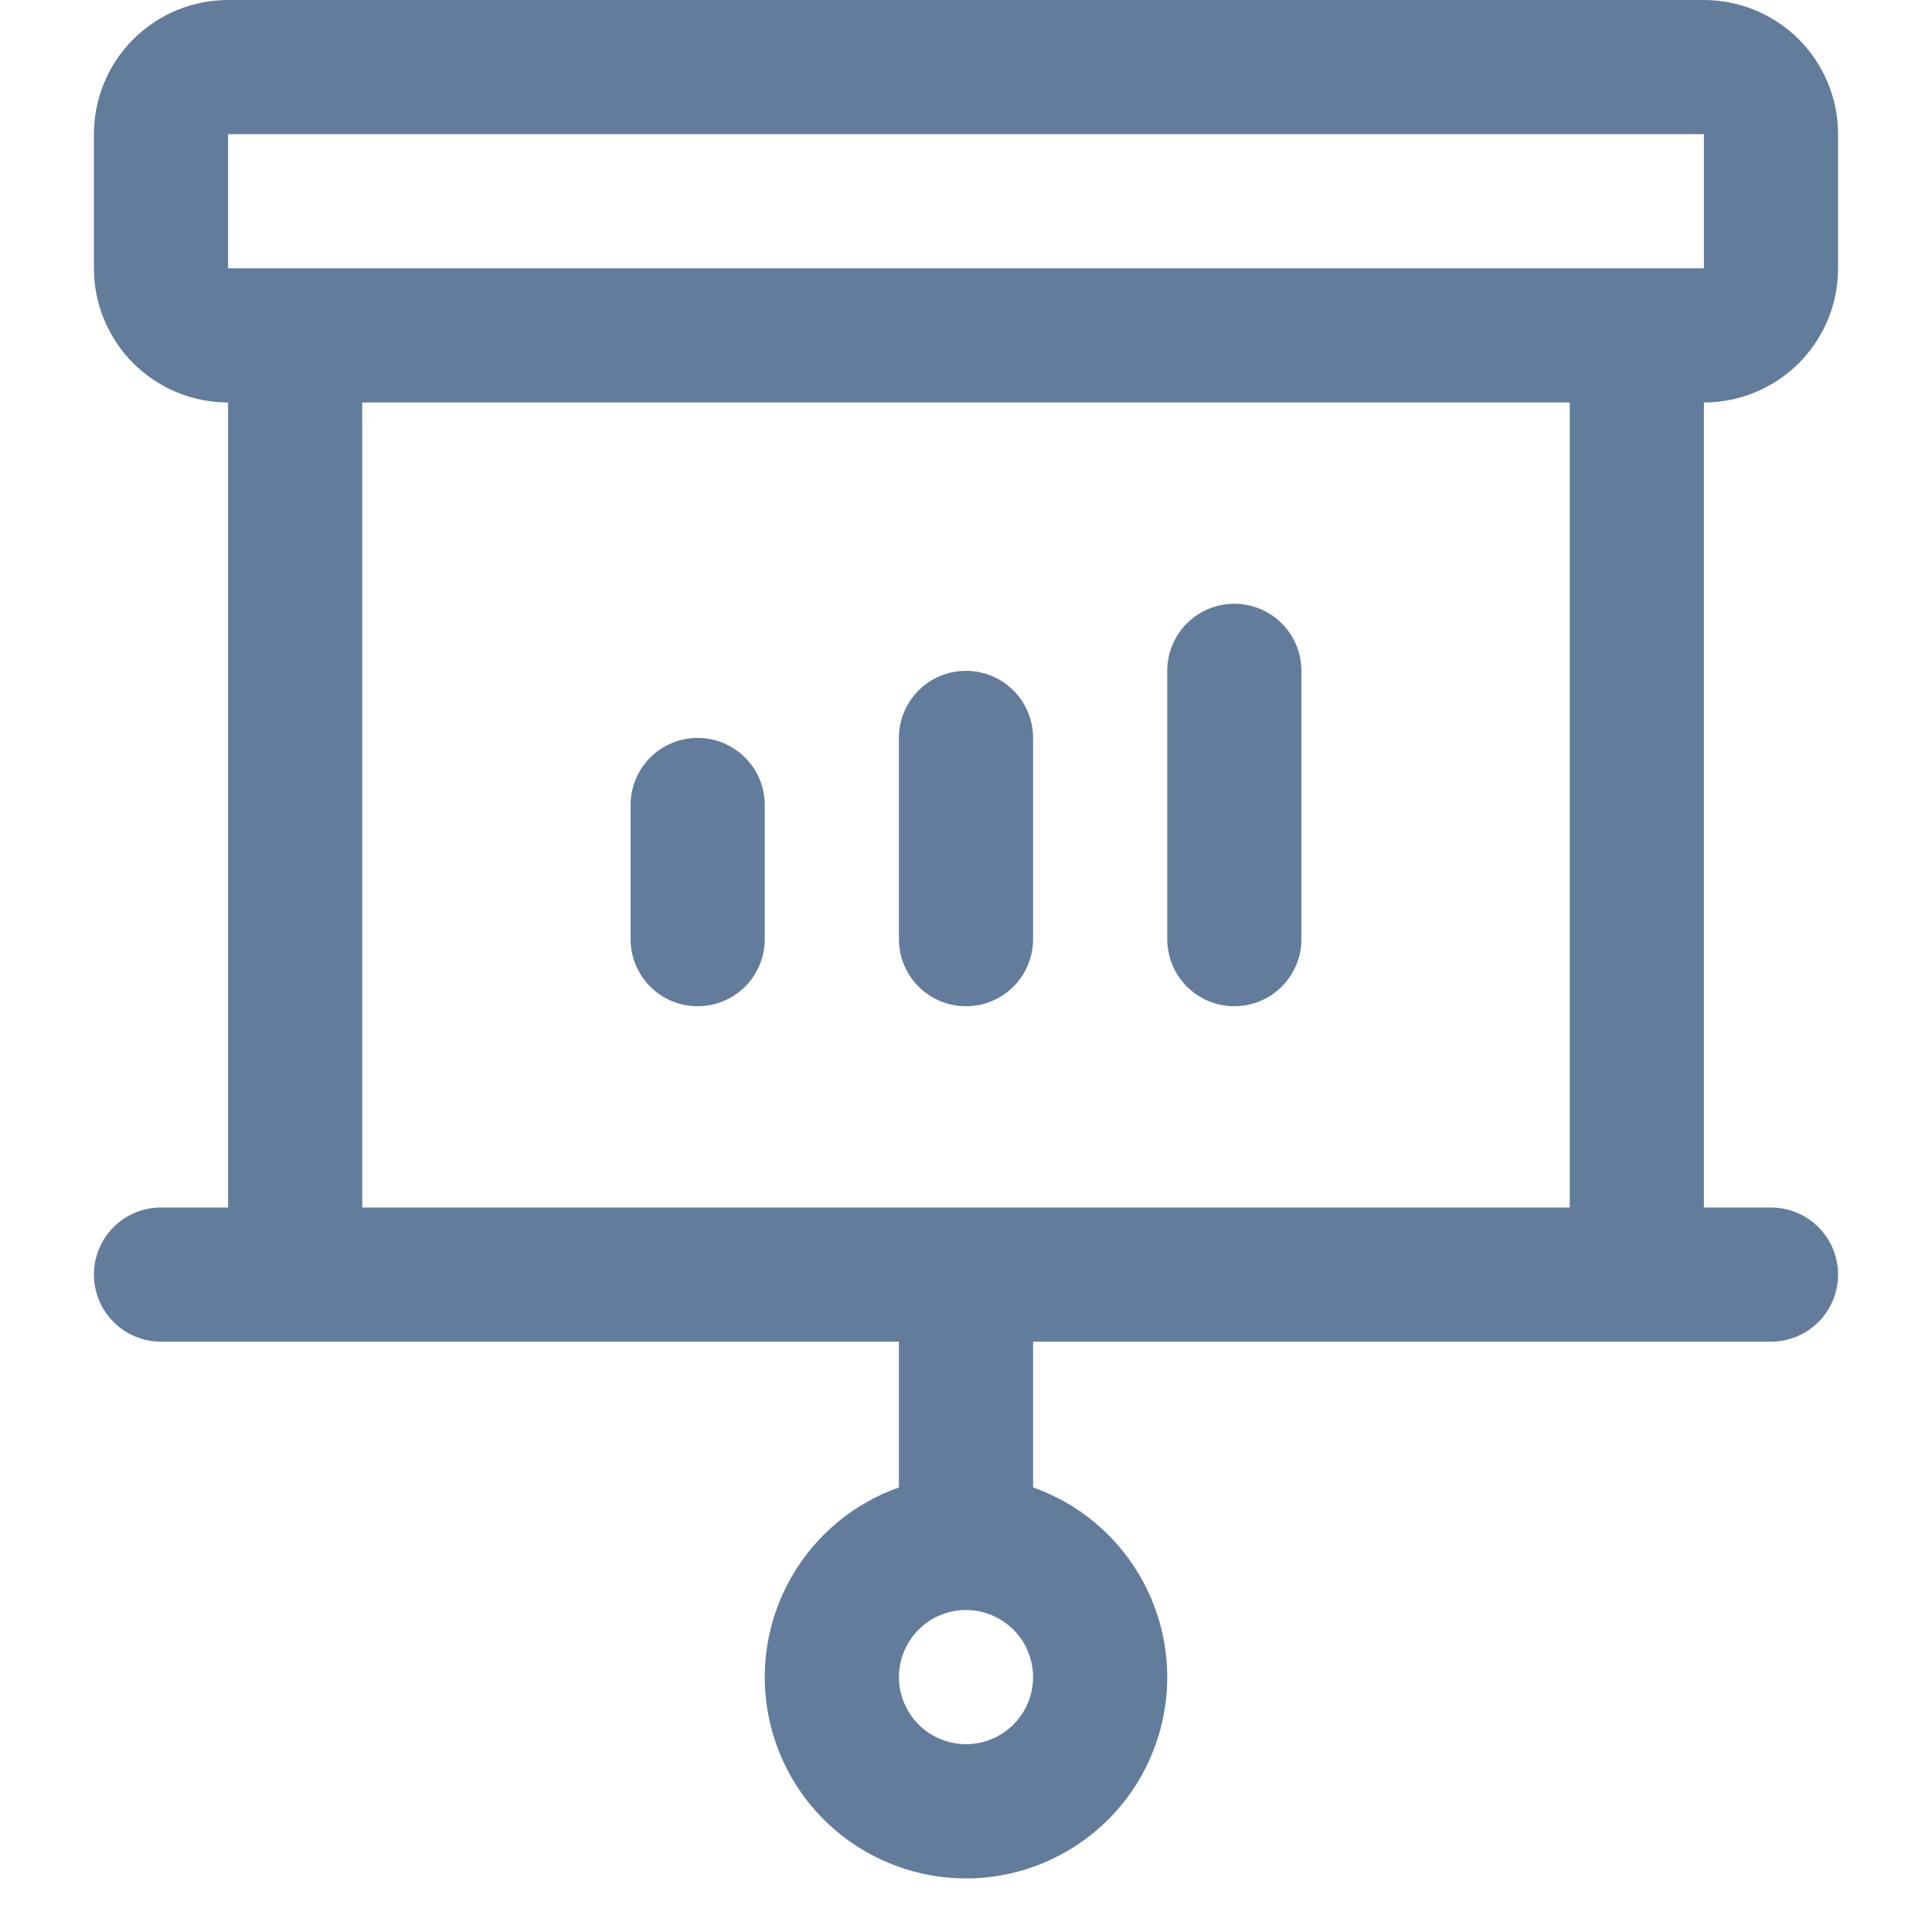 <svg width="18" height="18" viewBox="0 0 18 18" fill="none" xmlns="http://www.w3.org/2000/svg">
<path d="M5.875 8.75V7.5C5.875 7.334 5.941 7.175 6.058 7.058C6.175 6.941 6.334 6.875 6.5 6.875C6.666 6.875 6.825 6.941 6.942 7.058C7.059 7.175 7.125 7.334 7.125 7.5V8.75C7.125 8.916 7.059 9.075 6.942 9.192C6.825 9.309 6.666 9.375 6.5 9.375C6.334 9.375 6.175 9.309 6.058 9.192C5.941 9.075 5.875 8.916 5.875 8.75ZM9 9.375C9.166 9.375 9.325 9.309 9.442 9.192C9.559 9.075 9.625 8.916 9.625 8.75V6.875C9.625 6.709 9.559 6.55 9.442 6.433C9.325 6.316 9.166 6.25 9 6.25C8.834 6.25 8.675 6.316 8.558 6.433C8.441 6.55 8.375 6.709 8.375 6.875V8.75C8.375 8.916 8.441 9.075 8.558 9.192C8.675 9.309 8.834 9.375 9 9.375ZM11.5 9.375C11.666 9.375 11.825 9.309 11.942 9.192C12.059 9.075 12.125 8.916 12.125 8.75V6.25C12.125 6.084 12.059 5.925 11.942 5.808C11.825 5.691 11.666 5.625 11.5 5.625C11.334 5.625 11.175 5.691 11.058 5.808C10.941 5.925 10.875 6.084 10.875 6.25V8.75C10.875 8.916 10.941 9.075 11.058 9.192C11.175 9.309 11.334 9.375 11.5 9.375ZM15.875 3.75V11.25H16.5C16.666 11.25 16.825 11.316 16.942 11.433C17.059 11.55 17.125 11.709 17.125 11.875C17.125 12.041 17.059 12.2 16.942 12.317C16.825 12.434 16.666 12.5 16.5 12.5H9.625V13.858C10.042 14.005 10.393 14.295 10.617 14.677C10.841 15.058 10.923 15.507 10.848 15.943C10.773 16.379 10.547 16.774 10.209 17.059C9.87 17.344 9.442 17.501 9 17.501C8.558 17.501 8.13 17.344 7.791 17.059C7.453 16.774 7.227 16.379 7.152 15.943C7.077 15.507 7.159 15.058 7.383 14.677C7.607 14.295 7.958 14.005 8.375 13.858V12.5H1.5C1.334 12.5 1.175 12.434 1.058 12.317C0.941 12.2 0.875 12.041 0.875 11.875C0.875 11.709 0.941 11.55 1.058 11.433C1.175 11.316 1.334 11.25 1.5 11.25H2.125V3.75C1.793 3.75 1.476 3.618 1.241 3.384C1.007 3.149 0.875 2.832 0.875 2.5V1.25C0.875 0.918 1.007 0.601 1.241 0.366C1.476 0.132 1.793 0 2.125 0H15.875C16.206 0 16.524 0.132 16.759 0.366C16.993 0.601 17.125 0.918 17.125 1.25V2.5C17.125 2.832 16.993 3.149 16.759 3.384C16.524 3.618 16.206 3.75 15.875 3.75ZM9.625 15.625C9.625 15.501 9.588 15.38 9.52 15.278C9.451 15.175 9.353 15.095 9.239 15.048C9.125 15 8.999 14.988 8.878 15.012C8.757 15.036 8.645 15.096 8.558 15.183C8.471 15.271 8.411 15.382 8.387 15.503C8.363 15.624 8.375 15.75 8.423 15.864C8.47 15.978 8.55 16.076 8.653 16.145C8.756 16.213 8.876 16.25 9 16.25C9.166 16.25 9.325 16.184 9.442 16.067C9.559 15.95 9.625 15.791 9.625 15.625ZM2.125 2.5H15.875V1.25H2.125V2.5ZM14.625 3.75H3.375V11.25H14.625V3.75Z" fill="#647C9B"/>
</svg>
